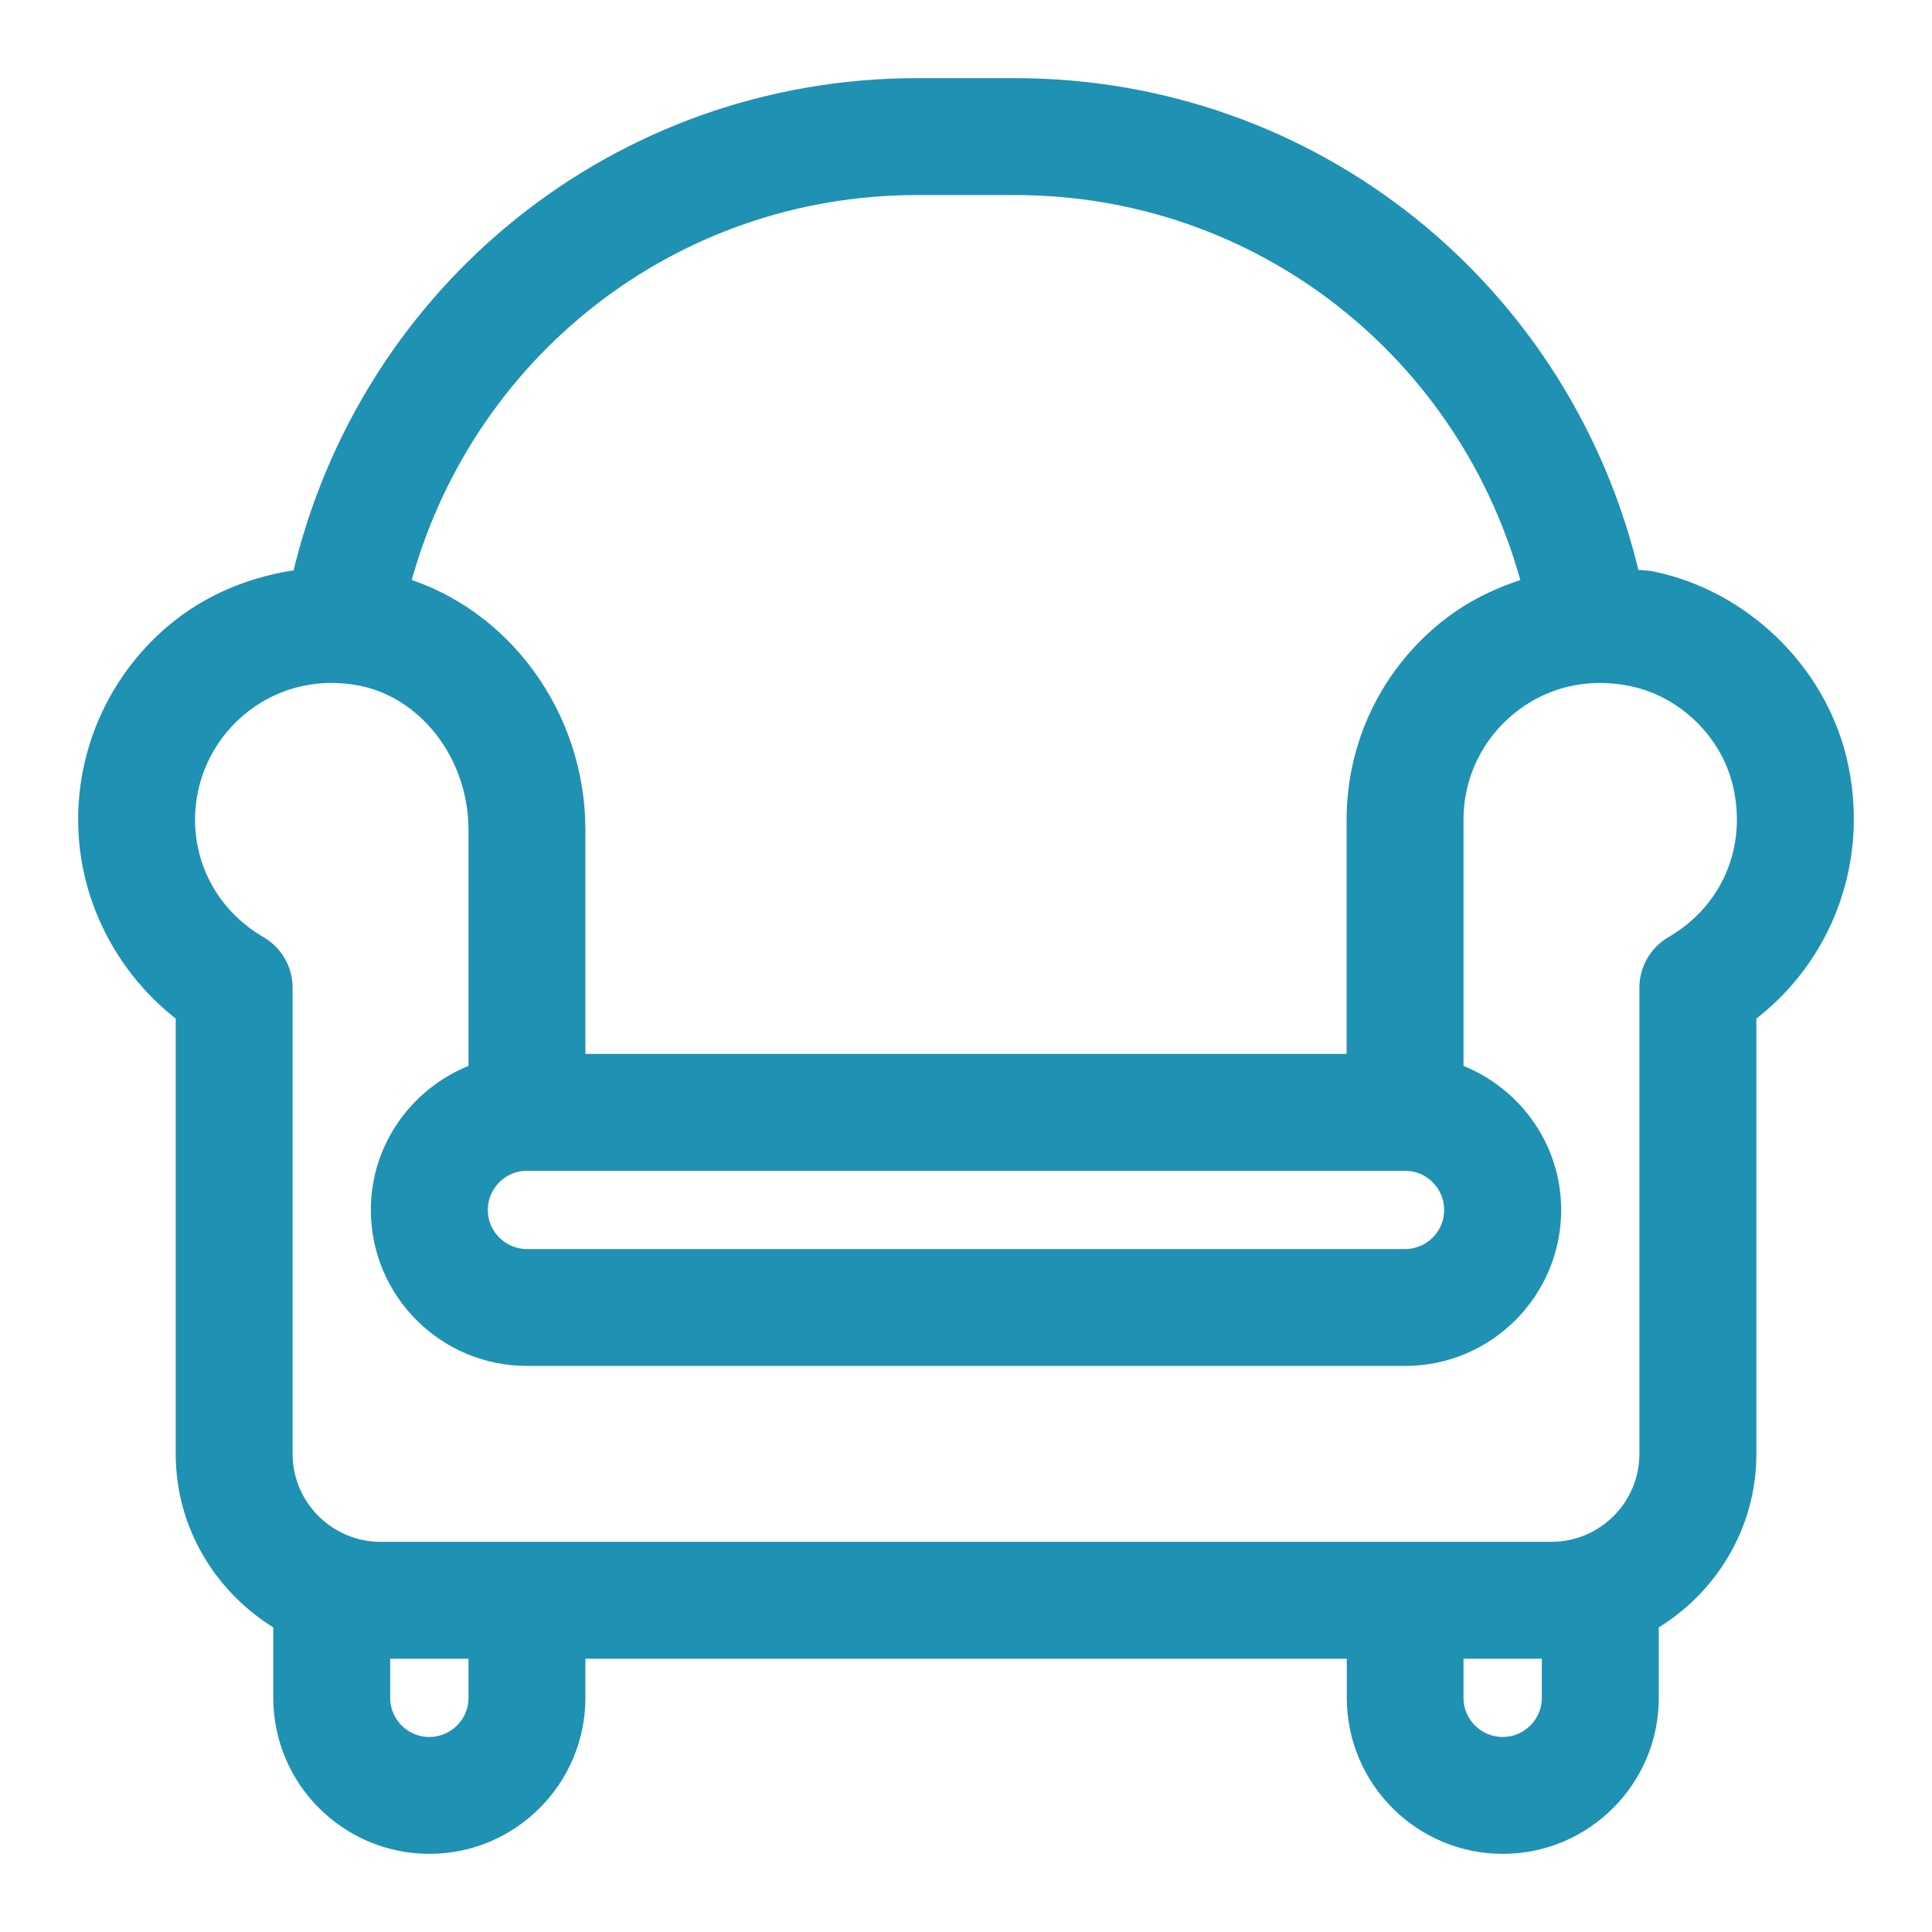 <svg width="20" height="20" viewBox="0 0 20 20" fill="none" xmlns="http://www.w3.org/2000/svg">
<path d="M19.016 7.858C18.794 6.949 18.026 6.209 17.108 6.016C17.032 6 16.956 6.003 16.88 5.994C16.197 3.03 13.591 0.909 10.506 0.909H9.496C6.412 0.909 3.805 3.03 3.121 5.994C2.638 6.056 2.176 6.24 1.799 6.561C1.234 7.042 0.909 7.743 0.909 8.485C0.909 9.275 1.29 10.02 1.919 10.495V15.051C1.919 15.795 2.329 16.439 2.929 16.79V17.576C2.929 18.411 3.609 19.091 4.445 19.091C5.28 19.091 5.96 18.411 5.96 17.576V17.071H14.042V17.576C14.042 18.411 14.721 19.091 15.557 19.091C16.392 19.091 17.072 18.411 17.072 17.576V16.79C17.673 16.439 18.082 15.795 18.082 15.051V10.495C18.89 9.89 19.262 8.866 19.016 7.858ZM9.495 1.919H10.505C13.063 1.919 15.228 3.644 15.86 6.072C15.541 6.165 15.238 6.31 14.975 6.524C14.381 7.006 14.04 7.721 14.04 8.485V11.01H5.96V8.593C5.96 7.413 5.194 6.384 4.141 6.07C4.773 3.643 6.939 1.919 9.495 1.919ZM15.05 12.525C15.05 12.804 14.824 13.03 14.546 13.03H5.455C5.176 13.03 4.95 12.804 4.95 12.525C4.95 12.247 5.176 12.02 5.455 12.02H14.546C14.824 12.02 15.05 12.247 15.05 12.525ZM4.95 17.576C4.95 17.855 4.723 18.081 4.444 18.081C4.166 18.081 3.939 17.855 3.939 17.576V17.071H4.95V17.576ZM16.061 17.576C16.061 17.855 15.834 18.081 15.556 18.081C15.277 18.081 15.05 17.855 15.05 17.576V17.071H16.061V17.576ZM17.322 9.788C17.166 9.879 17.071 10.045 17.071 10.225V15.051C17.071 15.607 16.617 16.061 16.061 16.061H3.939C3.383 16.061 2.929 15.607 2.929 15.051V10.225C2.929 10.045 2.834 9.879 2.678 9.788C2.203 9.512 1.919 9.025 1.919 8.485C1.919 8.04 2.114 7.619 2.453 7.33C2.798 7.037 3.239 6.917 3.692 6.991C4.409 7.107 4.95 7.796 4.95 8.593V11.103C4.363 11.312 3.939 11.868 3.939 12.525C3.939 13.361 4.619 14.04 5.455 14.04H14.546C15.381 14.04 16.061 13.361 16.061 12.525C16.061 11.868 15.637 11.312 15.05 11.103V8.485C15.05 8.026 15.255 7.598 15.611 7.308C15.973 7.015 16.43 6.907 16.899 7.005C17.446 7.119 17.901 7.559 18.033 8.098C18.199 8.777 17.92 9.44 17.322 9.788Z" fill="#1F91B3" stroke="#1F91B3" stroke-width="0.2"/>
</svg>
